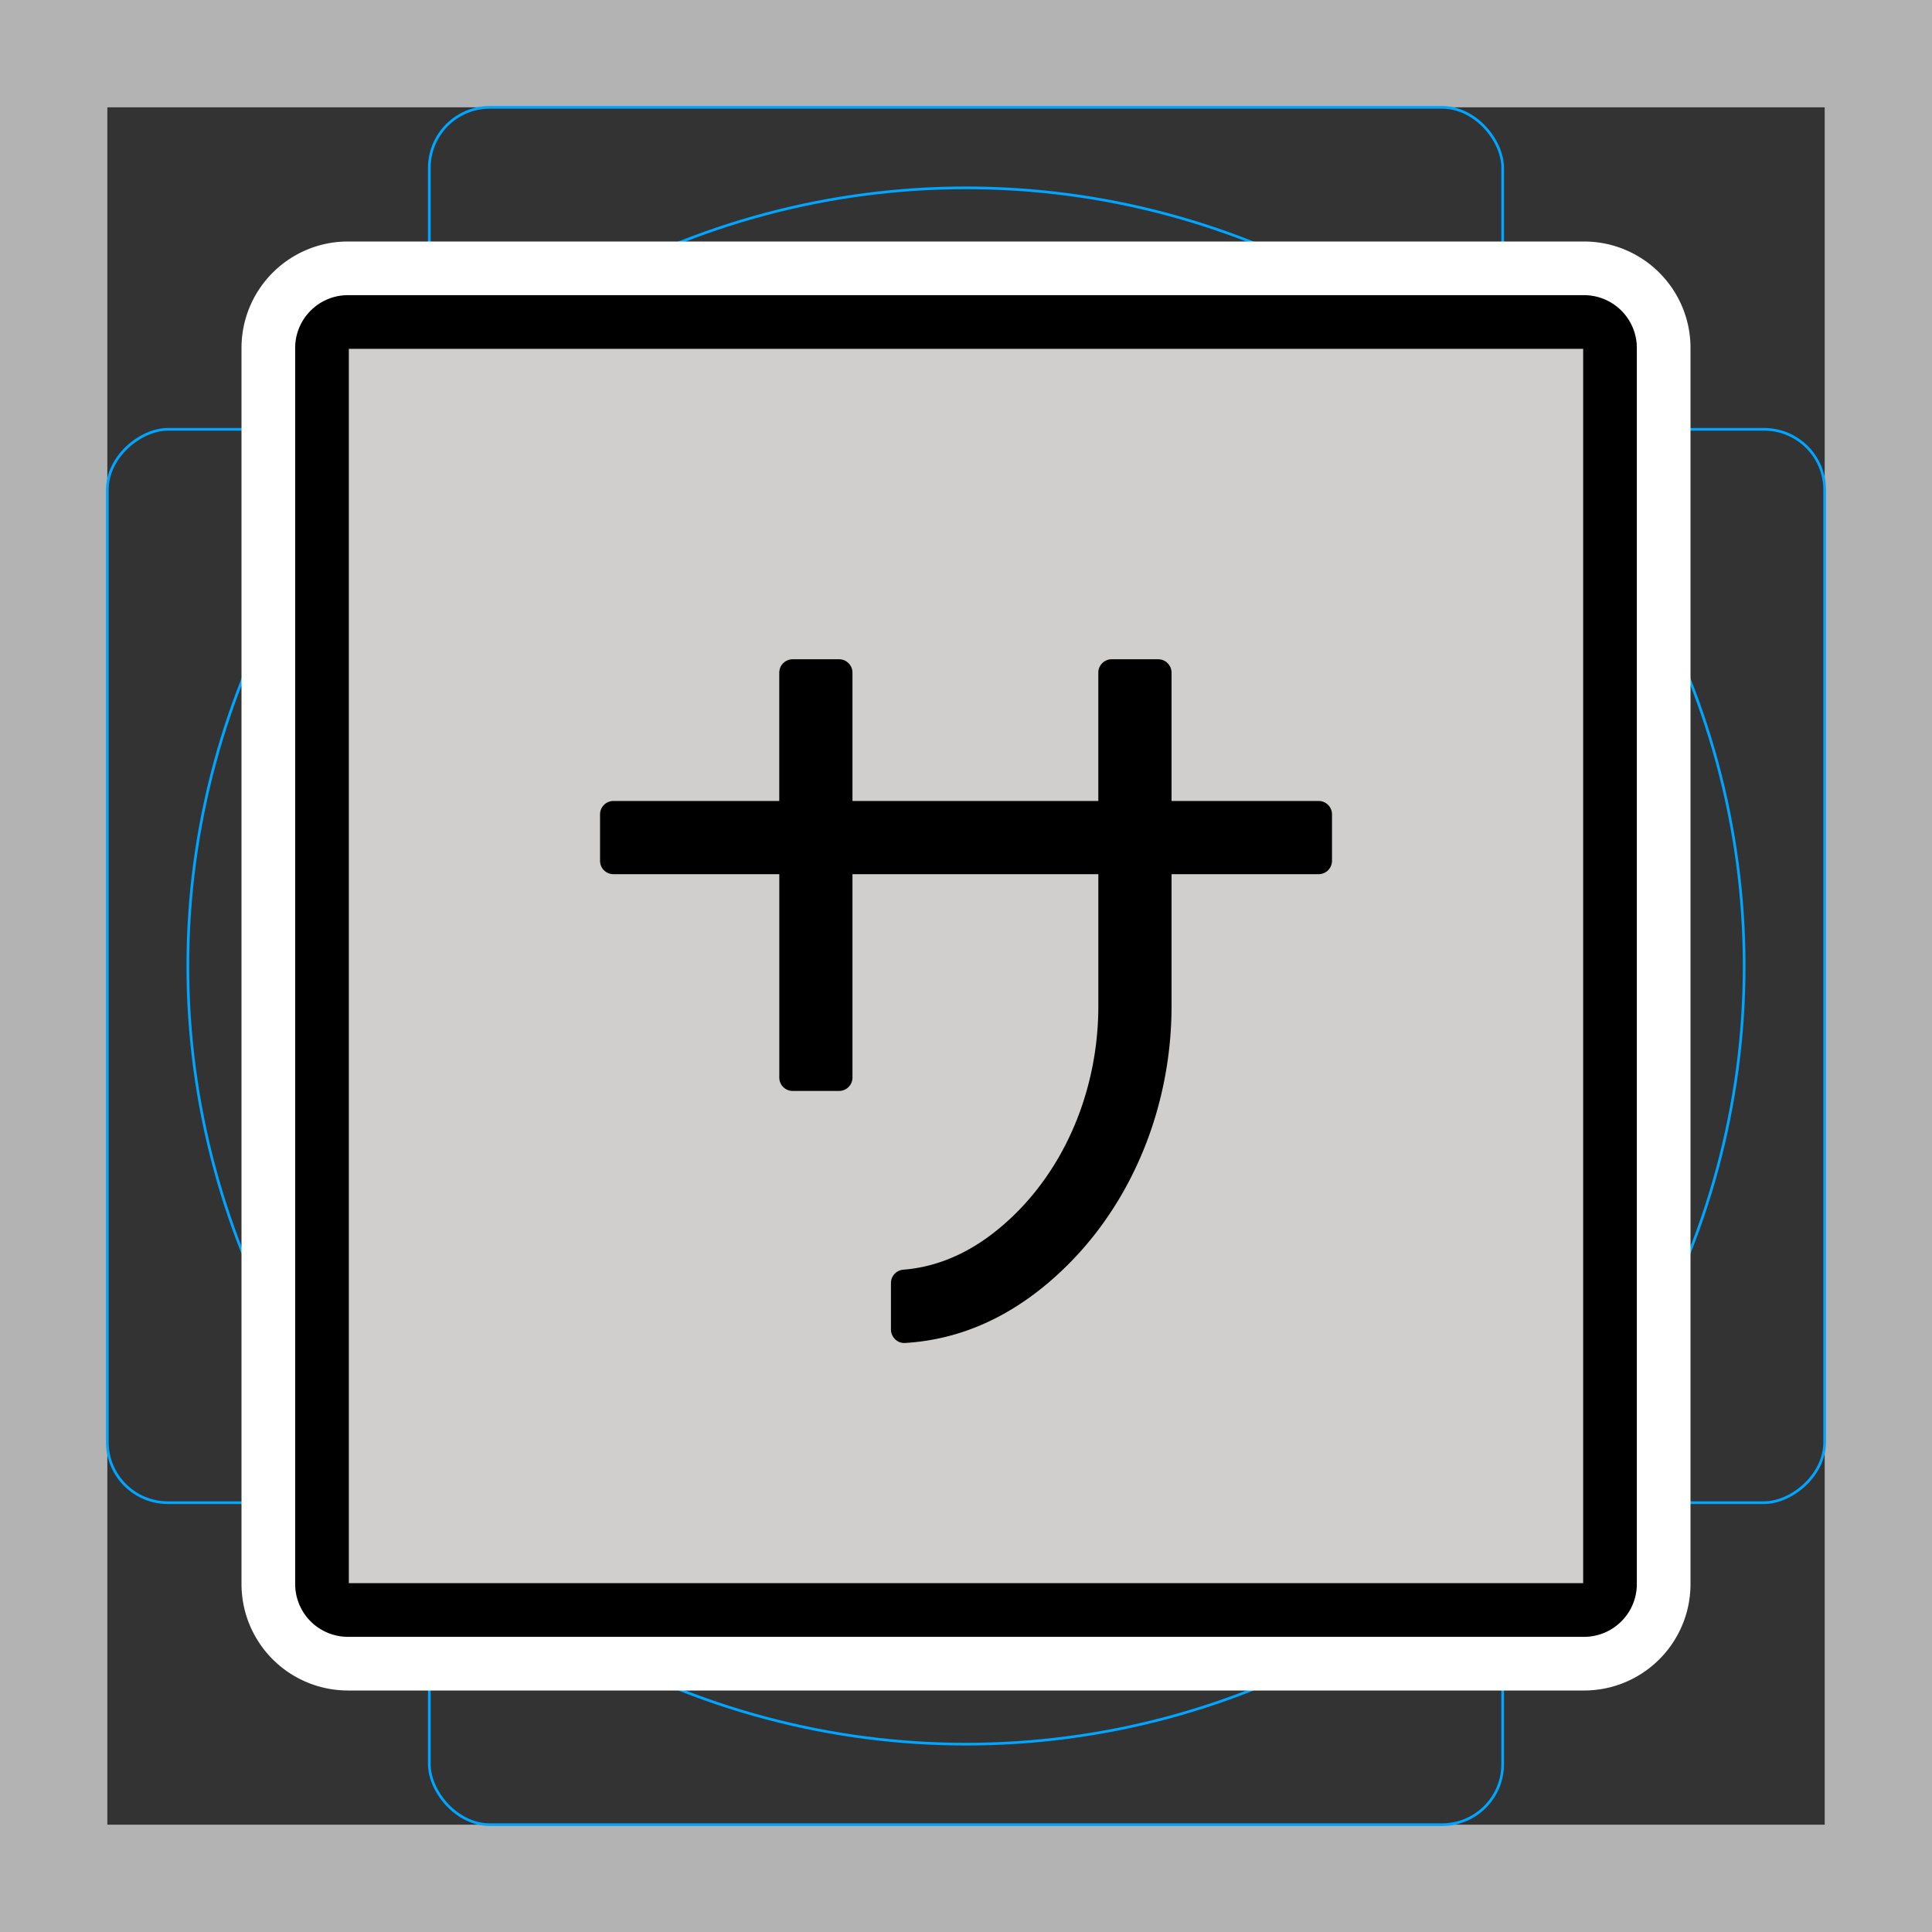 <svg viewBox="0 0 72 72" xmlns="http://www.w3.org/2000/svg"><rect x="0" y="0" width="72" height="72" fill="#333333" stroke="none"/><path fill="#b3b3b3" d="M68 4v64H4V4h64m4-4H0v72h72V0z"/><path fill="none" stroke="#00a5ff" stroke-miterlimit="10" stroke-width=".1" d="M12.923 10.958h46.154A1.923 1.923 0 0161 12.881v46.154a1.923 1.923 0 01-1.923 1.923H12.923A1.923 1.923 0 0111 59.035V12.881a1.923 1.923 0 011.923-1.923z"/><rect x="16" y="4" rx="2.254" width="40" height="64" fill="none" stroke="#00a5ff" stroke-miterlimit="10" stroke-width=".1"/><rect x="16" y="4" rx="2.254" width="40" height="64" transform="rotate(90 36 36)" fill="none" stroke="#00a5ff" stroke-miterlimit="10" stroke-width=".1"/><circle cx="36" cy="36" r="29" fill="none" stroke="#00a5ff" stroke-miterlimit="10" stroke-width=".1"/><g stroke-linecap="round" stroke-miterlimit="10" stroke-width="6" stroke="#fff" fill="none" stroke-linejoin="round"><path d="M59.035 60h-46.07a.968.968 0 01-.965-.965v-46.07c0-.53.434-.965.965-.965h46.07c.53 0 .965.434.965.965v46.07c0 .53-.434.965-.965.965z"/><path d="M49.14 29.85h-5.48v-4.782a.499.499 0 00-.499-.499h-1.73a.499.499 0 00-.5.499v4.782h-9.162v-4.782a.499.499 0 00-.498-.499h-1.73a.499.499 0 00-.5.499v4.782h-6.18a.499.499 0 00-.499.499v1.73c0 .276.223.499.498.499h6.182v7.58c0 .275.223.498.498.498h1.731a.499.499 0 00.498-.498v-7.58h9.163v4.91c0 2.956-1.112 5.764-3.05 7.703-1.29 1.289-2.702 2.003-4.206 2.126a.5.5 0 00-.473.491v1.736c0 .284.237.521.52.505 2.23-.132 4.275-1.116 6.088-2.93 2.446-2.446 3.849-5.956 3.849-9.632v-4.909h5.482a.499.499 0 00.498-.498v-1.731a.499.499 0 00-.498-.499z"/></g><path fill="#d0cfce" d="M59.035 60h-46.07a.968.968 0 01-.965-.965v-46.07c0-.53.434-.965.965-.965h46.07c.53 0 .965.434.965.965v46.07c0 .53-.434.965-.965.965z"/><path fill="none" stroke="#000" stroke-miterlimit="10" stroke-width="2" d="M59.035 60h-46.07a.968.968 0 01-.965-.965v-46.07c0-.53.434-.965.965-.965h46.07c.53 0 .965.434.965.965v46.07c0 .53-.434.965-.965.965z"/><path d="M49.14 29.85h-5.48v-4.782a.499.499 0 00-.499-.499h-1.73a.499.499 0 00-.5.499v4.782h-9.162v-4.782a.499.499 0 00-.498-.499h-1.73a.499.499 0 00-.5.499v4.782h-6.18a.499.499 0 00-.499.499v1.73c0 .276.223.499.498.499h6.182v7.58c0 .275.223.498.498.498h1.731a.499.499 0 00.498-.498v-7.58h9.163v4.91c0 2.956-1.112 5.764-3.05 7.703-1.29 1.289-2.702 2.003-4.206 2.126a.5.5 0 00-.473.491v1.736c0 .284.237.521.52.505 2.23-.132 4.275-1.116 6.088-2.93 2.446-2.446 3.849-5.956 3.849-9.632v-4.909h5.482a.499.499 0 00.498-.498v-1.731a.499.499 0 00-.498-.499z"/></svg>